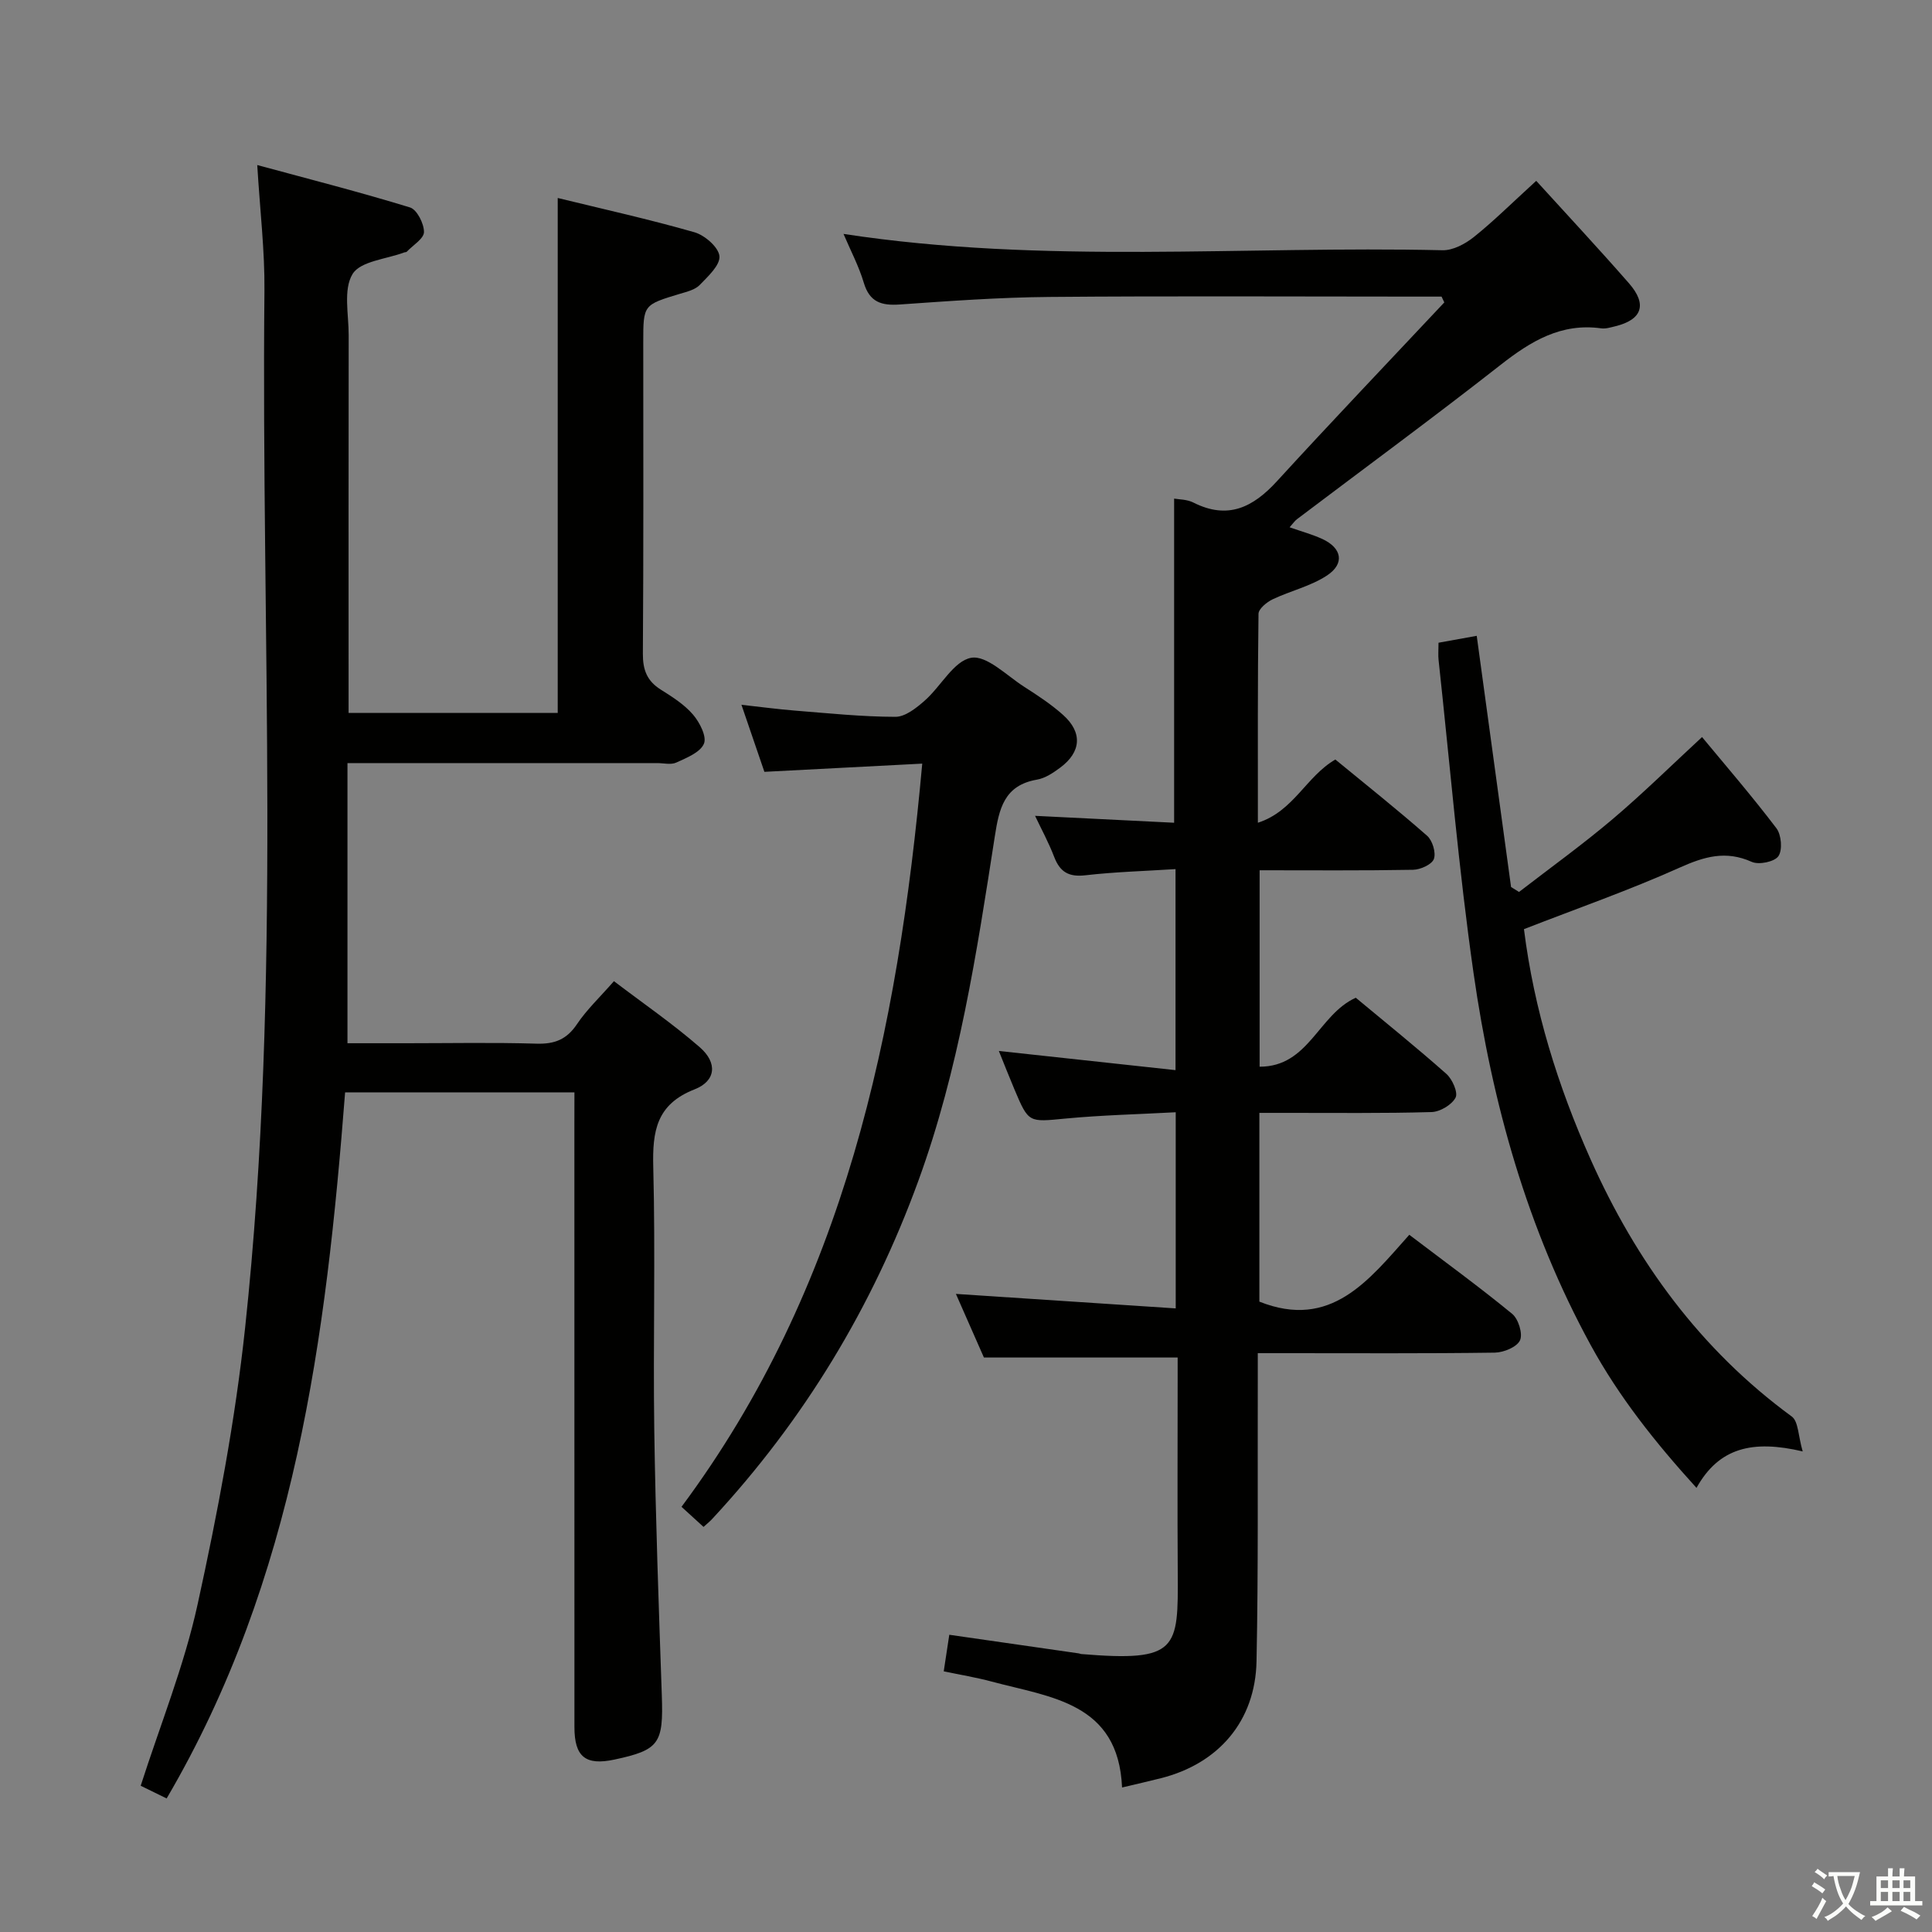 <svg enable-background="new 0 0 400 400" viewBox="0 0 400 400" xmlns="http://www.w3.org/2000/svg"><rect x="0" y="0" width="400" height="400" fill="#808080" stroke="none"/><path d="m377.9 391.2c-.2.3-.4.5-.6.8-.7-.6-1.4-1-2.2-1.5.2-.3.4-.5.5-.8.6.4 1.4.8 2.3 1.5zm-1.8 6.1c-.2-.2-.5-.4-.9-.6.4-.6.8-1.2 1.2-1.9s.7-1.3.9-1.9c.3.3.5.5.8.7-.7 1.3-1.4 2.6-2 3.7zm2.2-9c-.3.3-.5.5-.6.8-.6-.6-1.3-1.1-2-1.5.3-.3.5-.5.6-.7.6.5 1.3.9 2 1.4zm.3.2v-.9h2 4.5c-.3 1.3-.6 2.5-1 3.6s-.9 2.1-1.4 3c.4.5 1 1 1.6 1.4s1.2.8 1.9 1.1c-.3.2-.5.4-.8.8-.4-.3-1-.7-1.6-1.2s-1.2-1.1-1.6-1.6c-.5.6-1.1 1.1-1.7 1.6s-1.4.9-2.1 1.4c-.1-.3-.3-.5-.7-.8.6-.2 1.2-.5 1.9-1s1.4-1.1 2-1.8c-.5-.8-.9-1.6-1.2-2.5s-.6-2-.8-3.2c-.4.1-.7.1-1 .1zm2.5 2.7c.3 1 .7 1.7 1 2.2.3-.5.6-1.1 1-2s.6-1.9.9-3h-3.2-.4c.1.9.3 1.8.7 2.8z" fill="#fbfcfa"/><path d="m396.5 388.5v1.5 3.6h1.5v.9c-.4 0-1 0-1.7 0h-7.9c-.5 0-.9 0-1.2 0v-.9h1.3v-3.5c0-.7 0-1.2 0-1.6h2.4c0-.8 0-1.4 0-1.7h1c0 .3-.1.8-.1 1.7h1.5c0-.8 0-1.4 0-1.7h1c0 .3-.1.9-.1 1.7zm-8.2 9.2c-.2-.3-.5-.5-.8-.8.8-.3 1.4-.6 1.9-.9s1-.7 1.4-1.1c.3.3.6.5.9.8-1.6 1-2.8 1.6-3.4 2zm2.6-6.8v-1.6h-1.5v1.6zm0 2.7v-1.9h-1.5v1.9zm2.4-2.7v-1.6h-1.5v1.6zm0 2.7v-1.9h-1.5v1.9zm.2 2 .7-.8c.4.2.9.5 1.6.8s1.3.7 1.8 1c-.3.3-.5.5-.8.8-.4-.3-1.5-1-3.3-1.8zm2-4.7v-1.6h-1.4v1.6zm0 2.7v-1.9h-1.4v1.9z" fill="#fbfcfa"/><g fill="#010100"><path d="m118.93 226.16c-16.15 0-31.61 0-47.48 0-3.93 50.67-10.29 100.75-36.95 146.19-1.9-.93-3.62-1.77-5.37-2.63 4.04-12.6 8.99-24.81 11.77-37.5 4.15-18.93 7.79-38.08 9.85-57.33 7.65-71.41 3.29-143.1 4-214.68.08-8.25-.91-16.51-1.49-26.04 10.81 2.93 21.3 5.61 31.63 8.78 1.43.44 2.9 3.34 2.89 5.09-.01 1.37-2.29 2.73-3.57 4.08-.1.1-.32.08-.48.13-3.72 1.41-9.11 1.8-10.74 4.49-1.95 3.2-.79 8.36-.8 12.67-.04 24.16-.02 48.33-.02 72.49v5.71h43.3c0-35.43 0-70.8 0-106.62 9.41 2.3 18.93 4.41 28.29 7.09 2.14.61 5 3.09 5.19 4.94.18 1.87-2.36 4.2-4.08 5.98-.96.99-2.62 1.39-4.03 1.81-7.65 2.3-7.66 2.28-7.66 10.04 0 21.5.07 43-.08 64.49-.02 3.36.86 5.65 3.71 7.44 2.39 1.5 4.88 3.08 6.68 5.18 1.37 1.6 2.88 4.55 2.25 6.02-.77 1.81-3.59 2.92-5.72 3.9-1.1.51-2.63.11-3.96.11-19.33 0-38.66 0-57.99 0-1.79 0-3.57 0-6.13 0v58h12.18c9 0 18-.18 26.99.09 3.72.11 6.22-.87 8.34-4.03 2.01-3 4.72-5.55 7.66-8.91 6.02 4.58 12.17 8.81 17.76 13.67 3.72 3.23 3.38 6.99-1.07 8.73-7.91 3.1-8.74 8.66-8.55 16.08.47 18.15-.05 36.33.21 54.49.27 18.29.93 36.58 1.56 54.87.35 9.99-.5 11.33-9.8 13.32-5.98 1.28-8.29-.56-8.29-6.72-.01-41.66-.01-83.32-.01-124.99.01-1.96.01-3.93.01-6.43z"/><path d="m280.7 206.57c6.1 5.08 12.57 10.28 18.76 15.77 1.23 1.09 2.45 3.86 1.9 4.91-.79 1.5-3.21 2.94-4.97 2.99-9.99.29-19.99.16-29.99.17-1.78 0-3.56 0-5.66 0v39.08c14.84 5.9 22.66-4.46 31.04-13.84 7.41 5.63 14.52 10.8 21.3 16.37 1.29 1.06 2.24 4.14 1.62 5.48-.64 1.39-3.38 2.52-5.22 2.55-14.33.2-28.66.11-42.99.11-1.79 0-3.59 0-6.08 0 0 2.42.01 4.36 0 6.31-.06 19.16.13 38.33-.26 57.48-.25 12.39-7.85 21.19-19.8 24.21-2.56.65-5.14 1.23-8.04 1.92-.75-17.63-14.82-18.65-27.04-21.94-3.17-.85-6.42-1.38-9.88-2.11.4-2.64.74-4.85 1.15-7.57 9.2 1.32 18.01 2.59 26.83 3.86.16.02.32.12.48.13 20.1 1.67 20.09-1 19.99-16.84-.09-13.16-.02-26.33-.02-39.49 0-1.79 0-3.57 0-5.06-13.47 0-26.36 0-40.11 0-1.69-3.85-3.81-8.64-5.8-13.17 15.13 1 30.1 1.99 45.51 3 0-13.76 0-26.79 0-40.61-7.71.42-15.31.59-22.86 1.31-7.59.72-7.58.96-10.55-6.09-1.09-2.59-2.12-5.2-3.21-7.91 12.17 1.32 24.1 2.62 36.58 3.97 0-14.23 0-27.44 0-41.62-6.26.4-12.5.57-18.69 1.28-3.42.39-5.23-.68-6.43-3.8-1.17-3.05-2.75-5.94-3.96-8.51 9.62.48 19.2.95 28.79 1.43 0-22.72 0-44.76 0-67.11.96.18 2.65.14 3.99.82 7.13 3.6 12.34 1 17.29-4.41 11.41-12.47 23.09-24.7 34.66-37.03-.19-.4-.38-.8-.57-1.2-1.77 0-3.53 0-5.3 0-25.33 0-50.66-.15-75.98.07-10.3.09-20.6.84-30.87 1.56-3.81.27-6.27-.47-7.47-4.5-1.02-3.42-2.72-6.63-4.2-10.11 41.54 6.35 82.85 2.43 124.02 3.38 2.15.05 4.68-1.3 6.45-2.71 4-3.19 7.65-6.82 12.95-11.66 6.5 7.15 12.97 14.08 19.2 21.21 3.84 4.39 2.72 7.54-2.83 8.9-.96.23-1.98.56-2.92.43-8.29-1.15-14.56 2.65-20.81 7.55-13.88 10.88-28.1 21.32-42.17 31.96-.48.36-.83.9-1.53 1.68 2.52.88 4.72 1.48 6.77 2.42 4.06 1.87 4.69 5.1.97 7.56-3.37 2.22-7.55 3.17-11.25 4.93-1.22.58-2.91 1.97-2.93 3-.19 14.14-.13 28.27-.13 43.26 7.42-2.38 10-9.6 16.04-13.09 6.28 5.16 12.77 10.32 18.99 15.78 1.12.98 1.88 3.51 1.41 4.81-.42 1.15-2.78 2.21-4.31 2.24-10.47.19-20.94.1-31.77.1v40.67c10.2.01 12.15-10.78 19.91-14.28z"/><path d="m373.23 300.5c-10.39-2.44-17.34-.79-21.99 7.55-8.58-9.44-16.04-18.85-21.89-29.54-13.17-24.1-20.41-50.12-24.27-77.05-3.08-21.51-4.89-43.21-7.24-64.83-.11-.98-.01-1.97-.01-3.56 2.47-.45 4.97-.9 7.91-1.43 2.41 17.64 4.76 34.82 7.11 52.01.55.34 1.1.68 1.65 1.02 6.46-4.99 13.1-9.77 19.33-15.04 6.33-5.36 12.25-11.2 18.56-17.03 4.74 5.73 10.28 12.14 15.39 18.87 1.04 1.36 1.3 4.5.42 5.79-.8 1.17-4.05 1.84-5.52 1.18-5.39-2.42-9.84-1.09-14.97 1.21-10.43 4.68-21.26 8.46-32.19 12.72 2.09 16.71 7.03 32.49 13.79 47.65 9.44 21.15 22.73 39.39 41.65 53.25 1.4 1.02 1.33 4.06 2.27 7.23z"/><path d="m145.66 316.13c-1.44-1.31-2.75-2.51-4.56-4.16 33.77-45.4 44.8-98.14 49.84-153.87-11.01.57-21.71 1.13-32.68 1.7-1.47-4.31-2.96-8.65-4.75-13.88 4.08.45 7.56.92 11.05 1.2 6.94.55 13.89 1.28 20.83 1.29 2.05 0 4.36-1.85 6.09-3.38 3.34-2.94 6-8.2 9.59-8.84 3.21-.57 7.36 3.69 10.97 6 2.79 1.78 5.6 3.63 8.06 5.83 4.05 3.62 3.77 7.66-.58 10.9-1.45 1.08-3.13 2.21-4.85 2.5-6.8 1.18-7.82 6.04-8.71 11.77-3.74 24.1-7.42 48.23-15.83 71.3-9.52 26.11-23.62 49.42-42.52 69.82-.53.61-1.18 1.12-1.95 1.82z"/></g></svg>